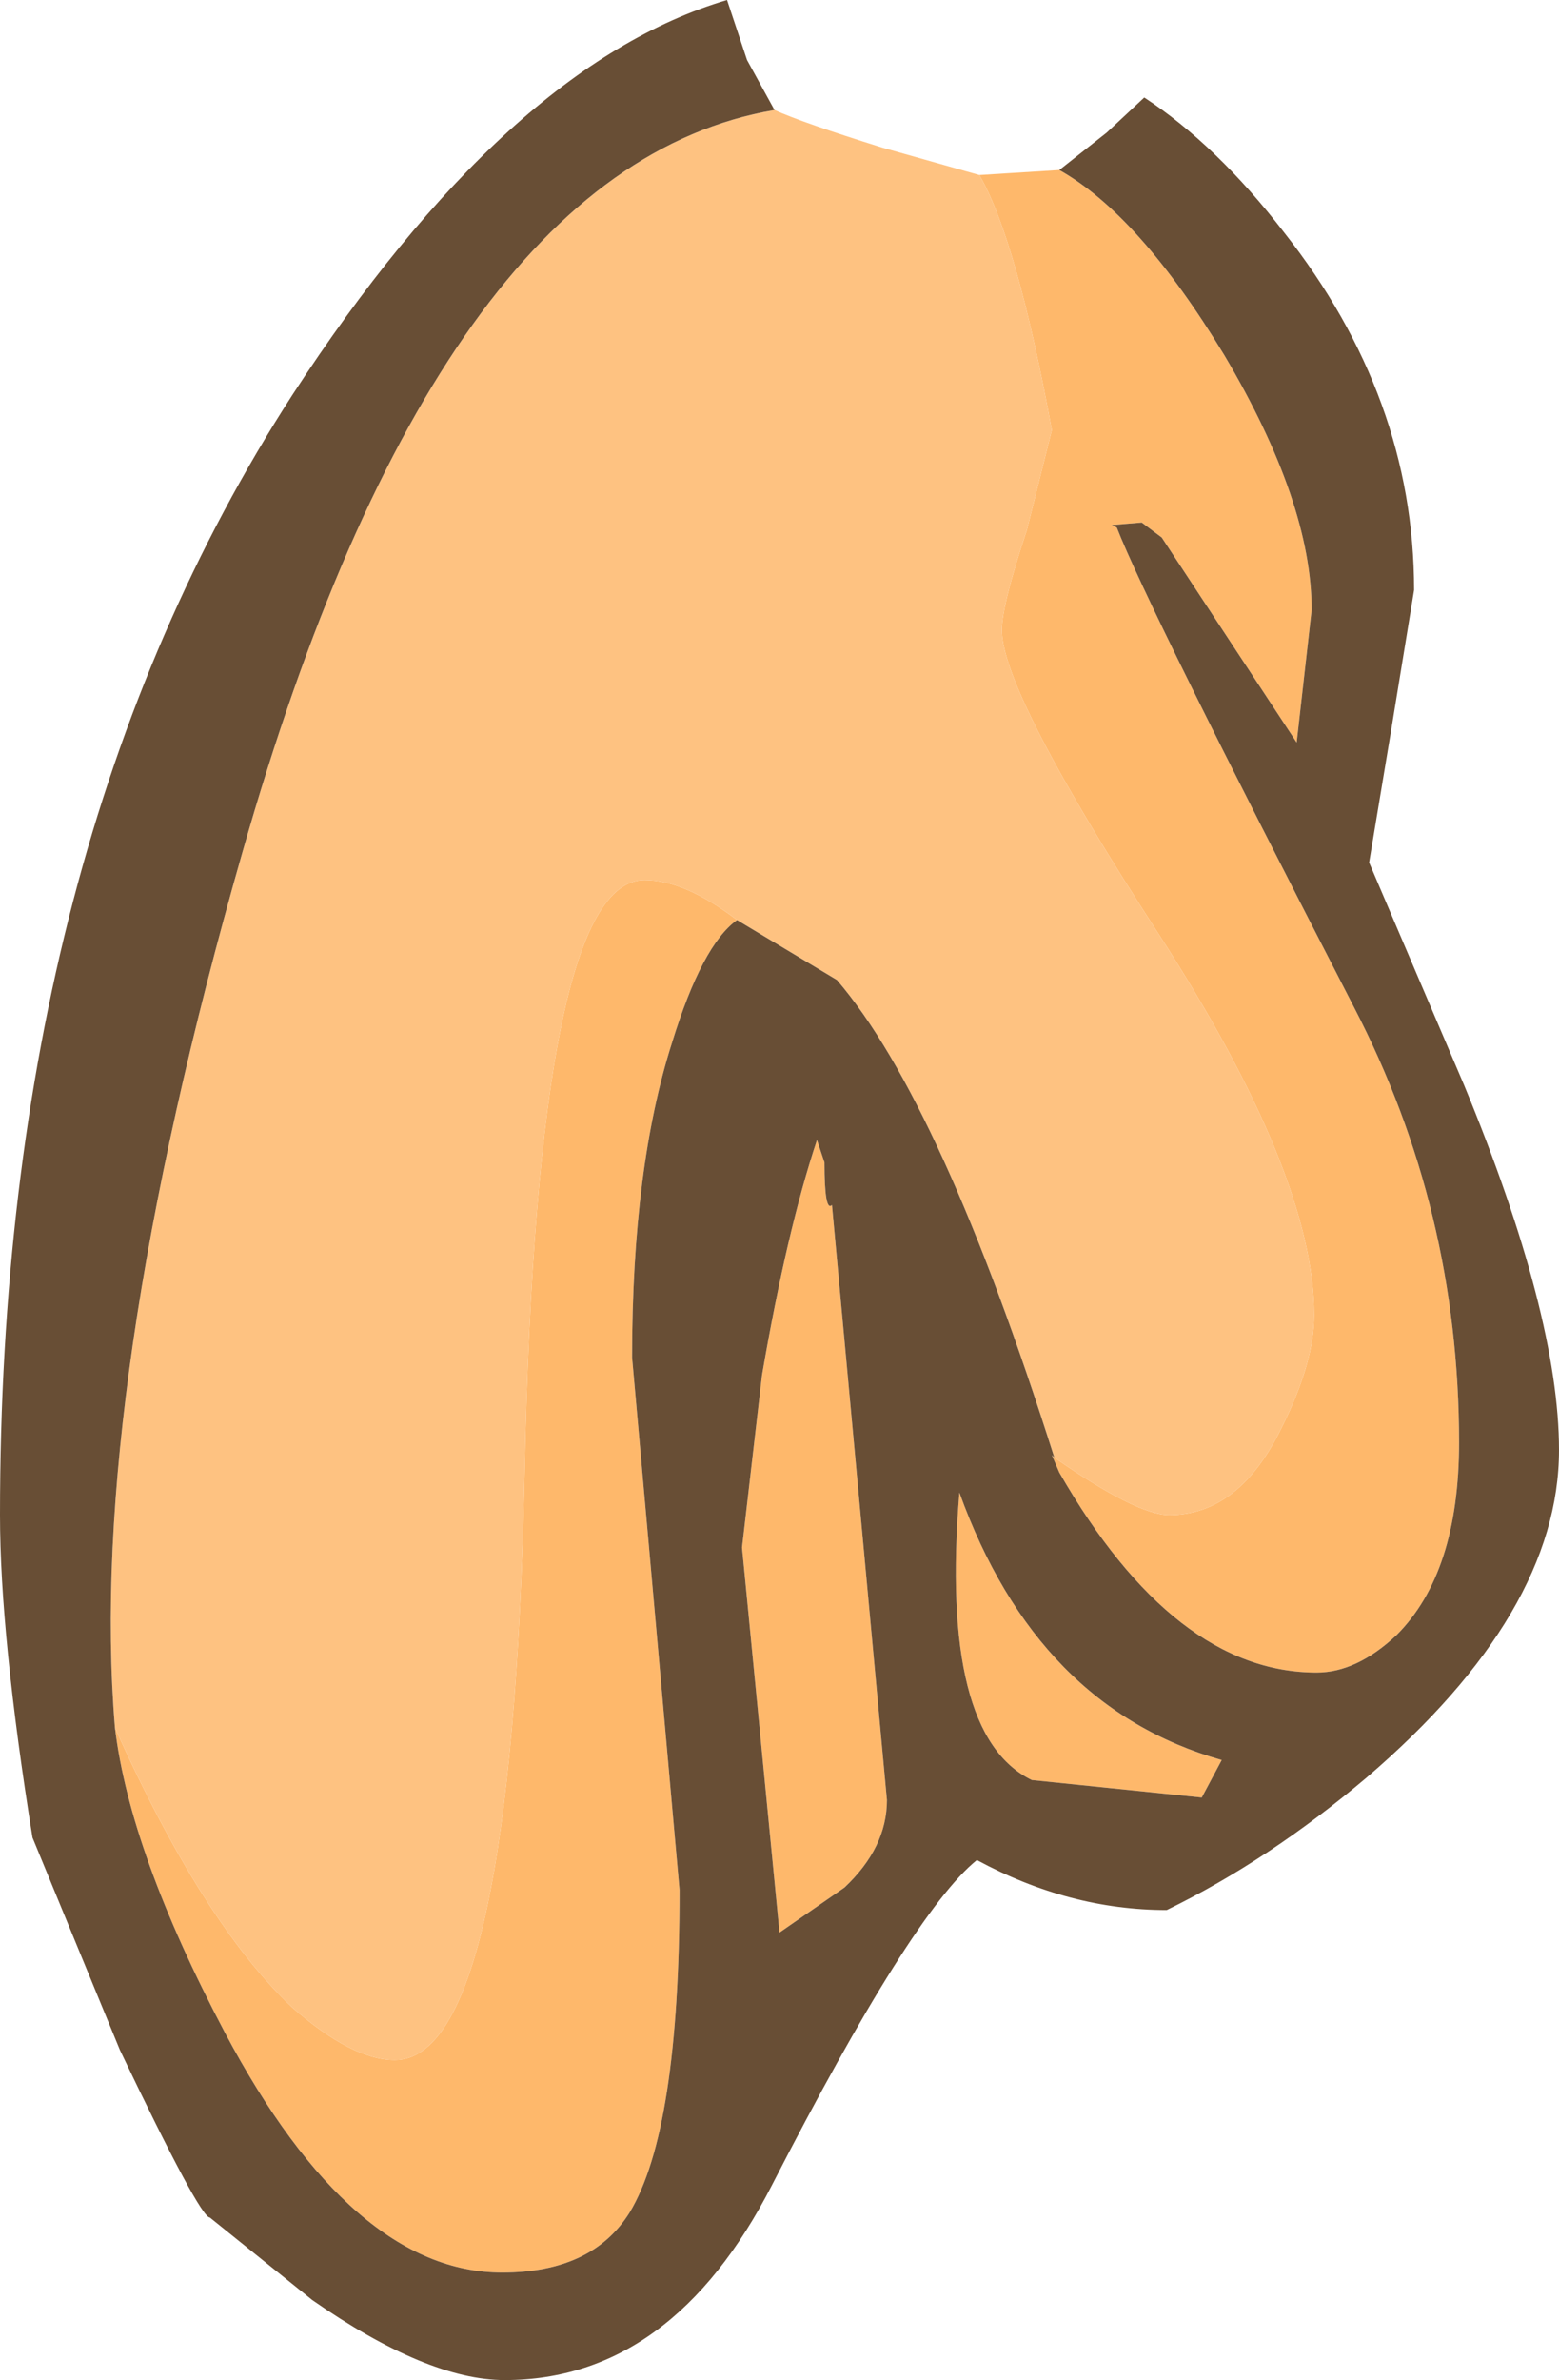 <?xml version="1.0" encoding="UTF-8" standalone="no"?>
<svg xmlns:ffdec="https://www.free-decompiler.com/flash" xmlns:xlink="http://www.w3.org/1999/xlink" ffdec:objectType="shape" height="47.6px" width="31.2px" xmlns="http://www.w3.org/2000/svg">
  <g transform="matrix(1.0, 0.0, 0.0, 1.0, 15.55, 5.75)">
    <path d="M4.05 -2.25 L5.65 -2.35 Q7.25 -1.45 8.95 1.35 10.7 4.3 10.7 6.45 L10.4 9.1 7.7 5.0 7.3 4.7 6.7 4.75 6.8 4.8 Q7.4 6.35 11.55 14.4 13.65 18.45 13.65 23.1 13.65 25.7 12.4 26.95 11.6 27.7 10.8 27.7 7.95 27.7 5.65 23.7 L5.5 23.35 5.55 23.4 Q7.2 24.55 7.85 24.55 9.25 24.55 10.1 22.8 10.75 21.5 10.75 20.55 10.75 17.75 7.65 12.95 4.5 8.1 4.5 6.85 4.5 6.35 5.0 4.85 L5.5 2.85 Q4.8 -0.95 4.05 -2.25 M0.8 17.05 L0.95 17.5 Q0.95 18.5 1.1 18.35 L2.2 30.25 Q2.2 31.2 1.35 32.0 L0.05 32.9 -0.7 25.2 -0.3 21.75 Q0.2 18.85 0.8 17.05 M8.9 29.45 L8.5 30.2 5.1 29.85 Q3.25 28.95 3.65 24.1 5.2 28.4 8.9 29.45 M-0.8 12.65 Q-1.5 13.15 -2.1 15.1 -2.9 17.6 -2.9 21.4 L-1.95 32.05 Q-1.95 36.85 -2.95 38.5 -3.7 39.7 -5.5 39.7 -8.5 39.7 -11.05 34.9 -12.95 31.3 -13.25 28.8 -11.5 32.7 -9.7 34.4 -8.5 35.45 -7.65 35.45 -5.3 35.45 -5.05 23.65 -4.8 11.85 -2.65 11.85 -1.85 11.85 -0.8 12.65" fill="#feb86b" fill-rule="evenodd" stroke="none"/>
    <path d="M-0.05 -3.55 Q0.5 -3.3 2.1 -2.8 L4.05 -2.25 Q4.8 -0.95 5.5 2.85 L5.0 4.85 Q4.5 6.35 4.5 6.85 4.5 8.1 7.65 12.95 10.75 17.75 10.75 20.55 10.75 21.5 10.1 22.8 9.25 24.55 7.85 24.55 7.2 24.55 5.55 23.4 3.3 16.3 1.2 13.85 L-0.8 12.65 Q-1.85 11.85 -2.65 11.85 -4.8 11.85 -5.05 23.65 -5.3 35.45 -7.65 35.45 -8.5 35.45 -9.7 34.4 -11.5 32.7 -13.25 28.8 -13.8 22.15 -10.7 11.3 -6.8 -2.4 -0.05 -3.55" fill="#fec281" fill-rule="evenodd" stroke="none"/>
    <path d="M5.65 -2.35 L6.6 -3.1 7.35 -3.8 Q8.8 -2.85 10.15 -1.1 12.75 2.2 12.75 6.05 L12.3 8.8 11.85 11.5 13.75 15.95 Q15.65 20.55 15.65 23.25 15.65 26.5 11.8 29.8 9.85 31.45 7.8 32.45 5.85 32.45 4.0 31.45 2.7 32.5 -0.1 37.95 -2.1 41.85 -5.45 41.85 -7.0 41.85 -9.3 40.25 L-11.35 38.6 Q-11.55 38.6 -13.15 35.25 L-14.9 31.0 Q-15.55 26.95 -15.55 24.55 -15.55 11.2 -9.7 2.15 -5.4 -4.45 -1.0 -5.75 L-0.6 -4.55 -0.05 -3.55 Q-6.8 -2.4 -10.7 11.3 -13.8 22.15 -13.25 28.8 -12.95 31.3 -11.05 34.9 -8.5 39.7 -5.5 39.7 -3.7 39.7 -2.95 38.5 -1.95 36.85 -1.95 32.05 L-2.9 21.4 Q-2.9 17.6 -2.1 15.1 -1.5 13.15 -0.8 12.65 L1.2 13.85 Q3.3 16.3 5.55 23.4 L5.5 23.35 5.65 23.7 Q7.95 27.7 10.8 27.7 11.6 27.7 12.4 26.95 13.65 25.7 13.65 23.1 13.65 18.45 11.55 14.4 7.4 6.35 6.8 4.8 L6.7 4.75 7.3 4.7 7.7 5.0 10.4 9.1 10.7 6.45 Q10.7 4.3 8.95 1.35 7.25 -1.45 5.65 -2.35 M0.8 17.05 Q0.2 18.85 -0.3 21.75 L-0.7 25.2 0.05 32.9 1.35 32.0 Q2.2 31.2 2.2 30.25 L1.1 18.35 Q0.95 18.5 0.95 17.5 L0.8 17.05 M8.9 29.45 Q5.2 28.4 3.65 24.1 3.25 28.95 5.1 29.85 L8.5 30.2 8.9 29.45" fill="#684e35" fill-rule="evenodd" stroke="none"/>
  </g>
</svg>

